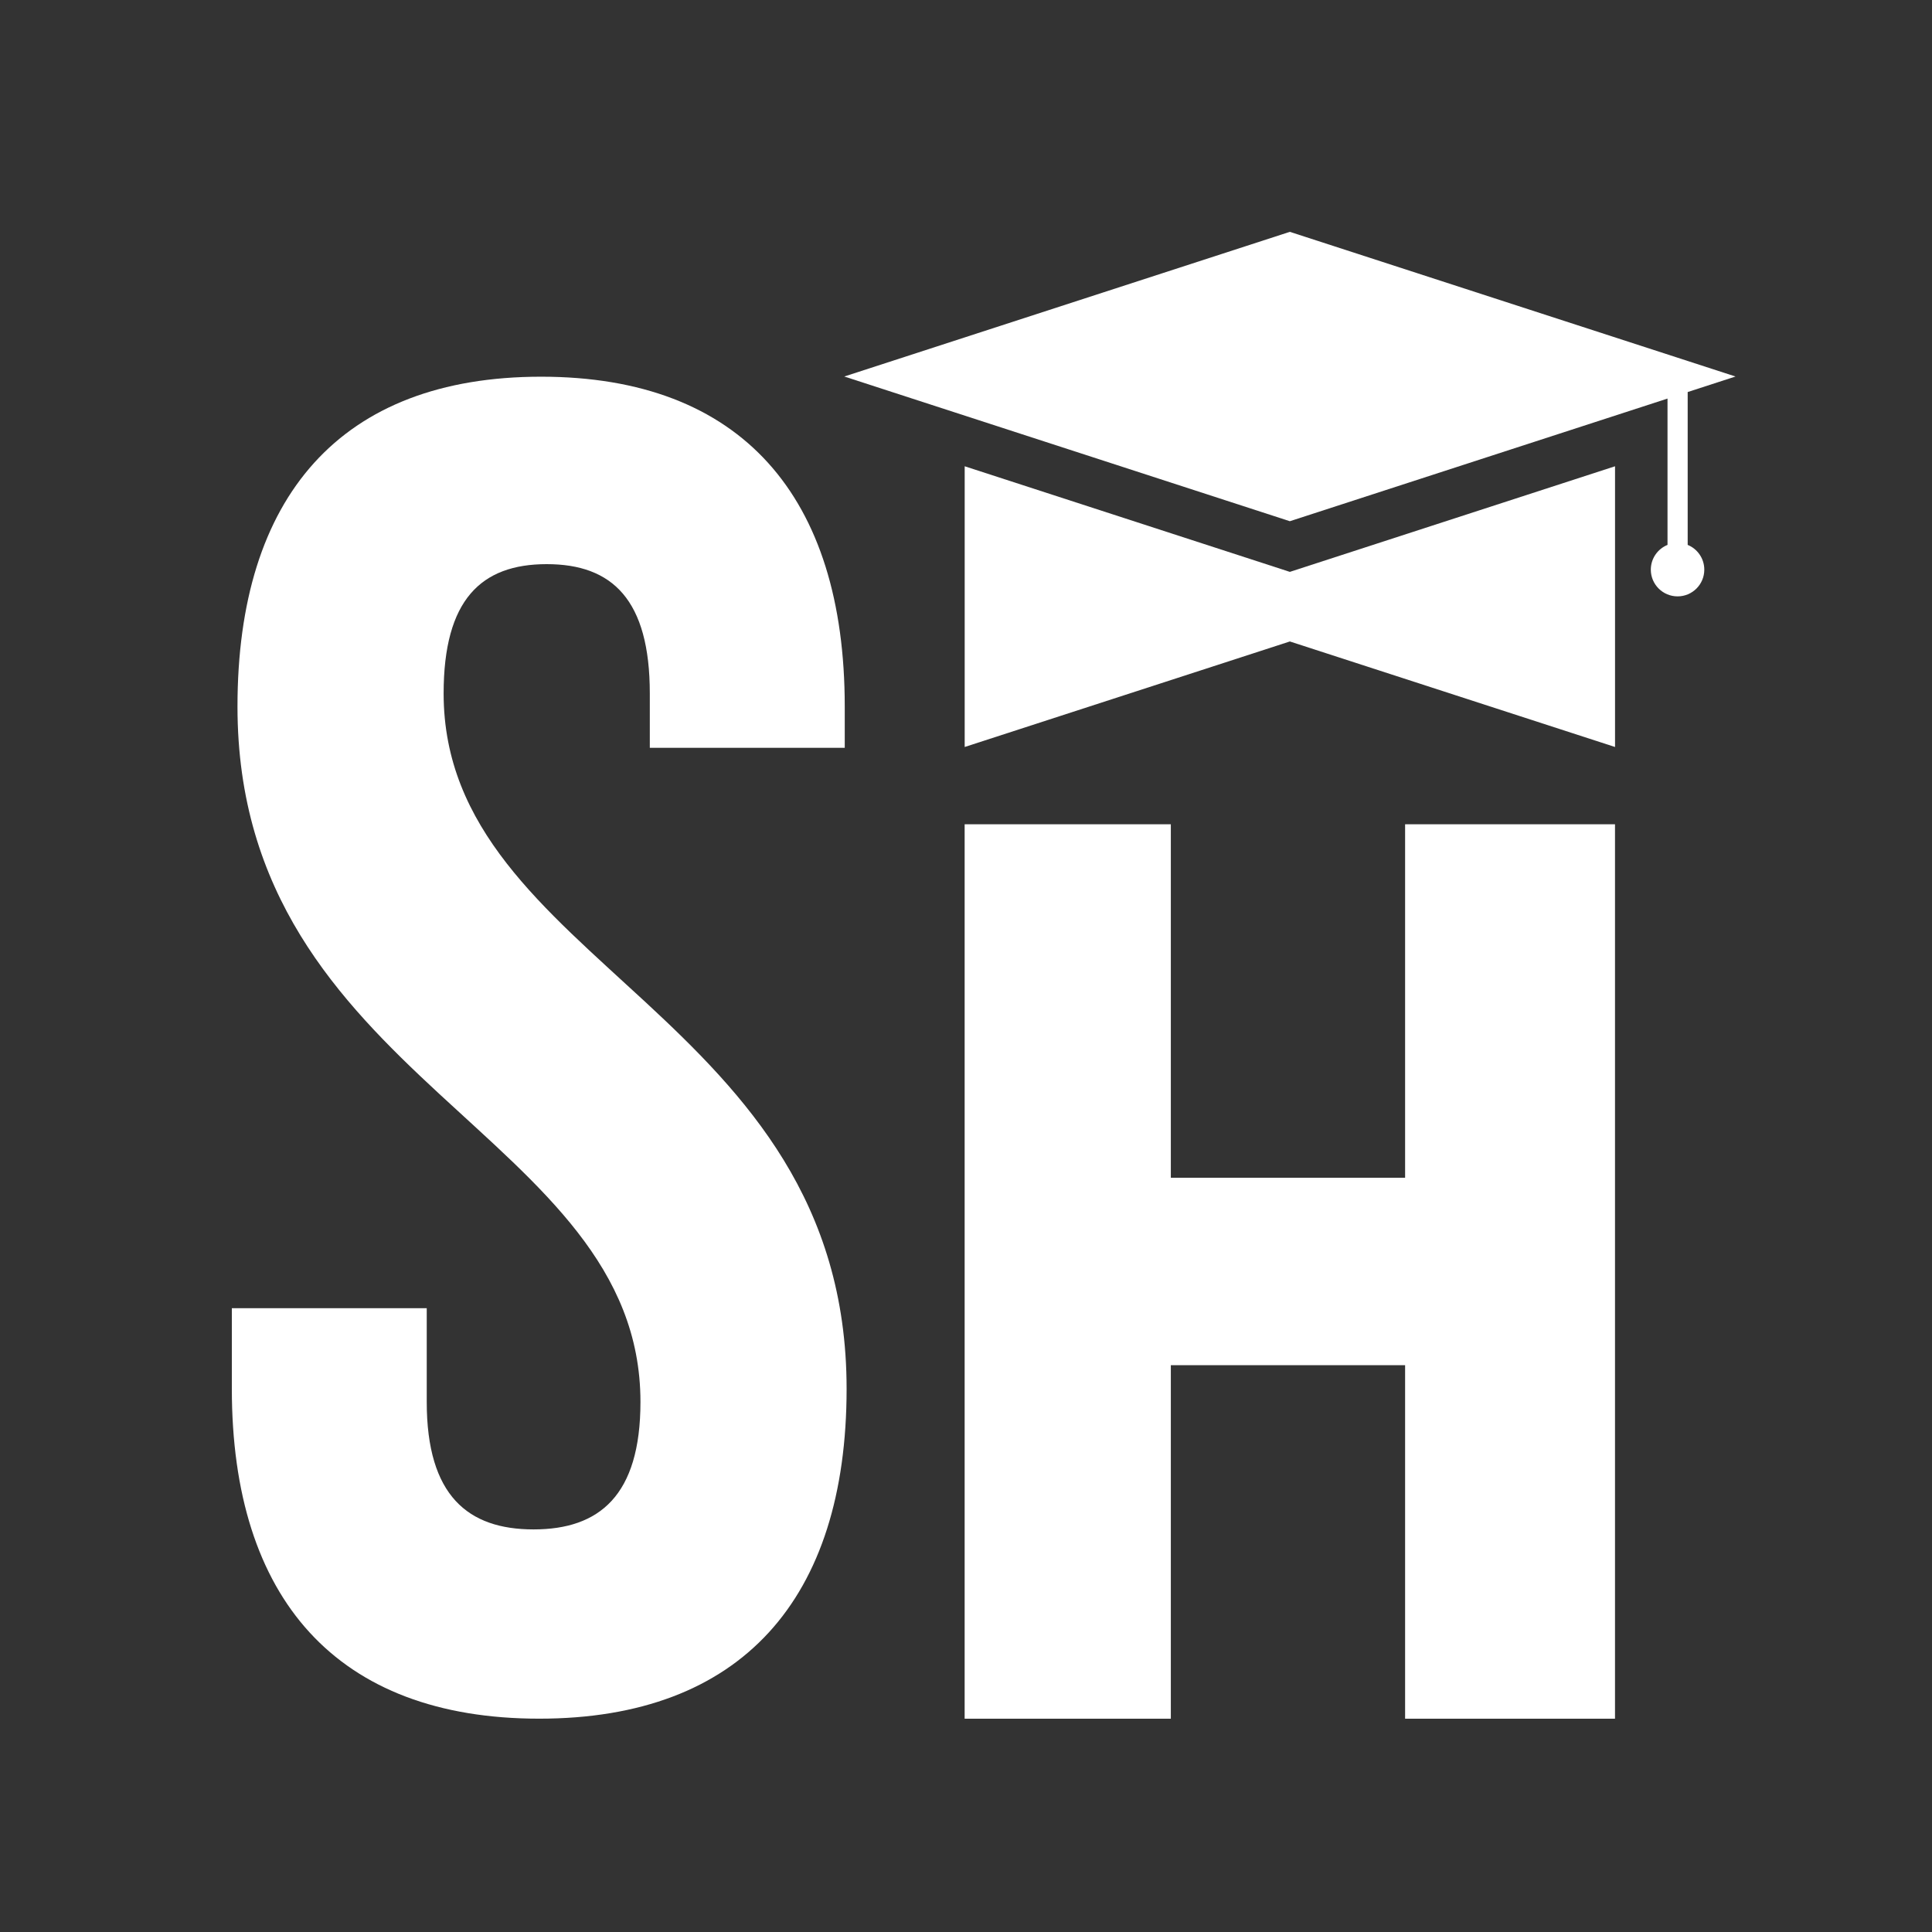 <svg width="50" height="50" viewBox="0 0 50 50" fill="none" xmlns="http://www.w3.org/2000/svg">
<rect x="0" y="0" width="50" height="50" fill="#333333" stroke="none"/>
<path d="M14.004 9.749C19.194 9.749 21.862 12.854 21.862 18.286V19.353H16.817V17.947C16.817 15.521 15.847 14.6 14.149 14.6C12.451 14.6 11.481 15.521 11.481 17.947C11.481 24.931 21.91 26.241 21.91 35.942C21.91 41.374 19.194 44.479 13.955 44.479C8.716 44.479 6 41.374 6 35.942V33.856H11.044V36.282C11.044 38.708 12.111 39.581 13.809 39.581C15.508 39.581 16.575 38.708 16.575 36.282C16.575 29.297 6.146 27.988 6.146 18.286C6.146 12.854 8.813 9.749 14.004 9.749Z" fill="white"/>
<path d="M24.965 44.48V21.332H30.301V30.48H36.364V21.332H41.796V44.48H36.364V35.331H30.301V44.48H24.965Z" fill="white"/>
<path d="M41.797 12.067V19.332L33.381 16.601L24.966 19.332V12.067L33.381 14.8L41.797 12.067Z" fill="white"/>
<path d="M44.107 14.743C44.107 15.125 43.797 15.434 43.416 15.434C43.033 15.434 42.723 15.124 42.723 14.743C42.723 14.453 42.902 14.204 43.155 14.102V10.315L33.381 13.489L21.85 9.744L33.381 6L44.915 9.744L43.677 10.146V14.102C43.929 14.204 44.107 14.453 44.107 14.743Z" fill="white"/>
</svg>
